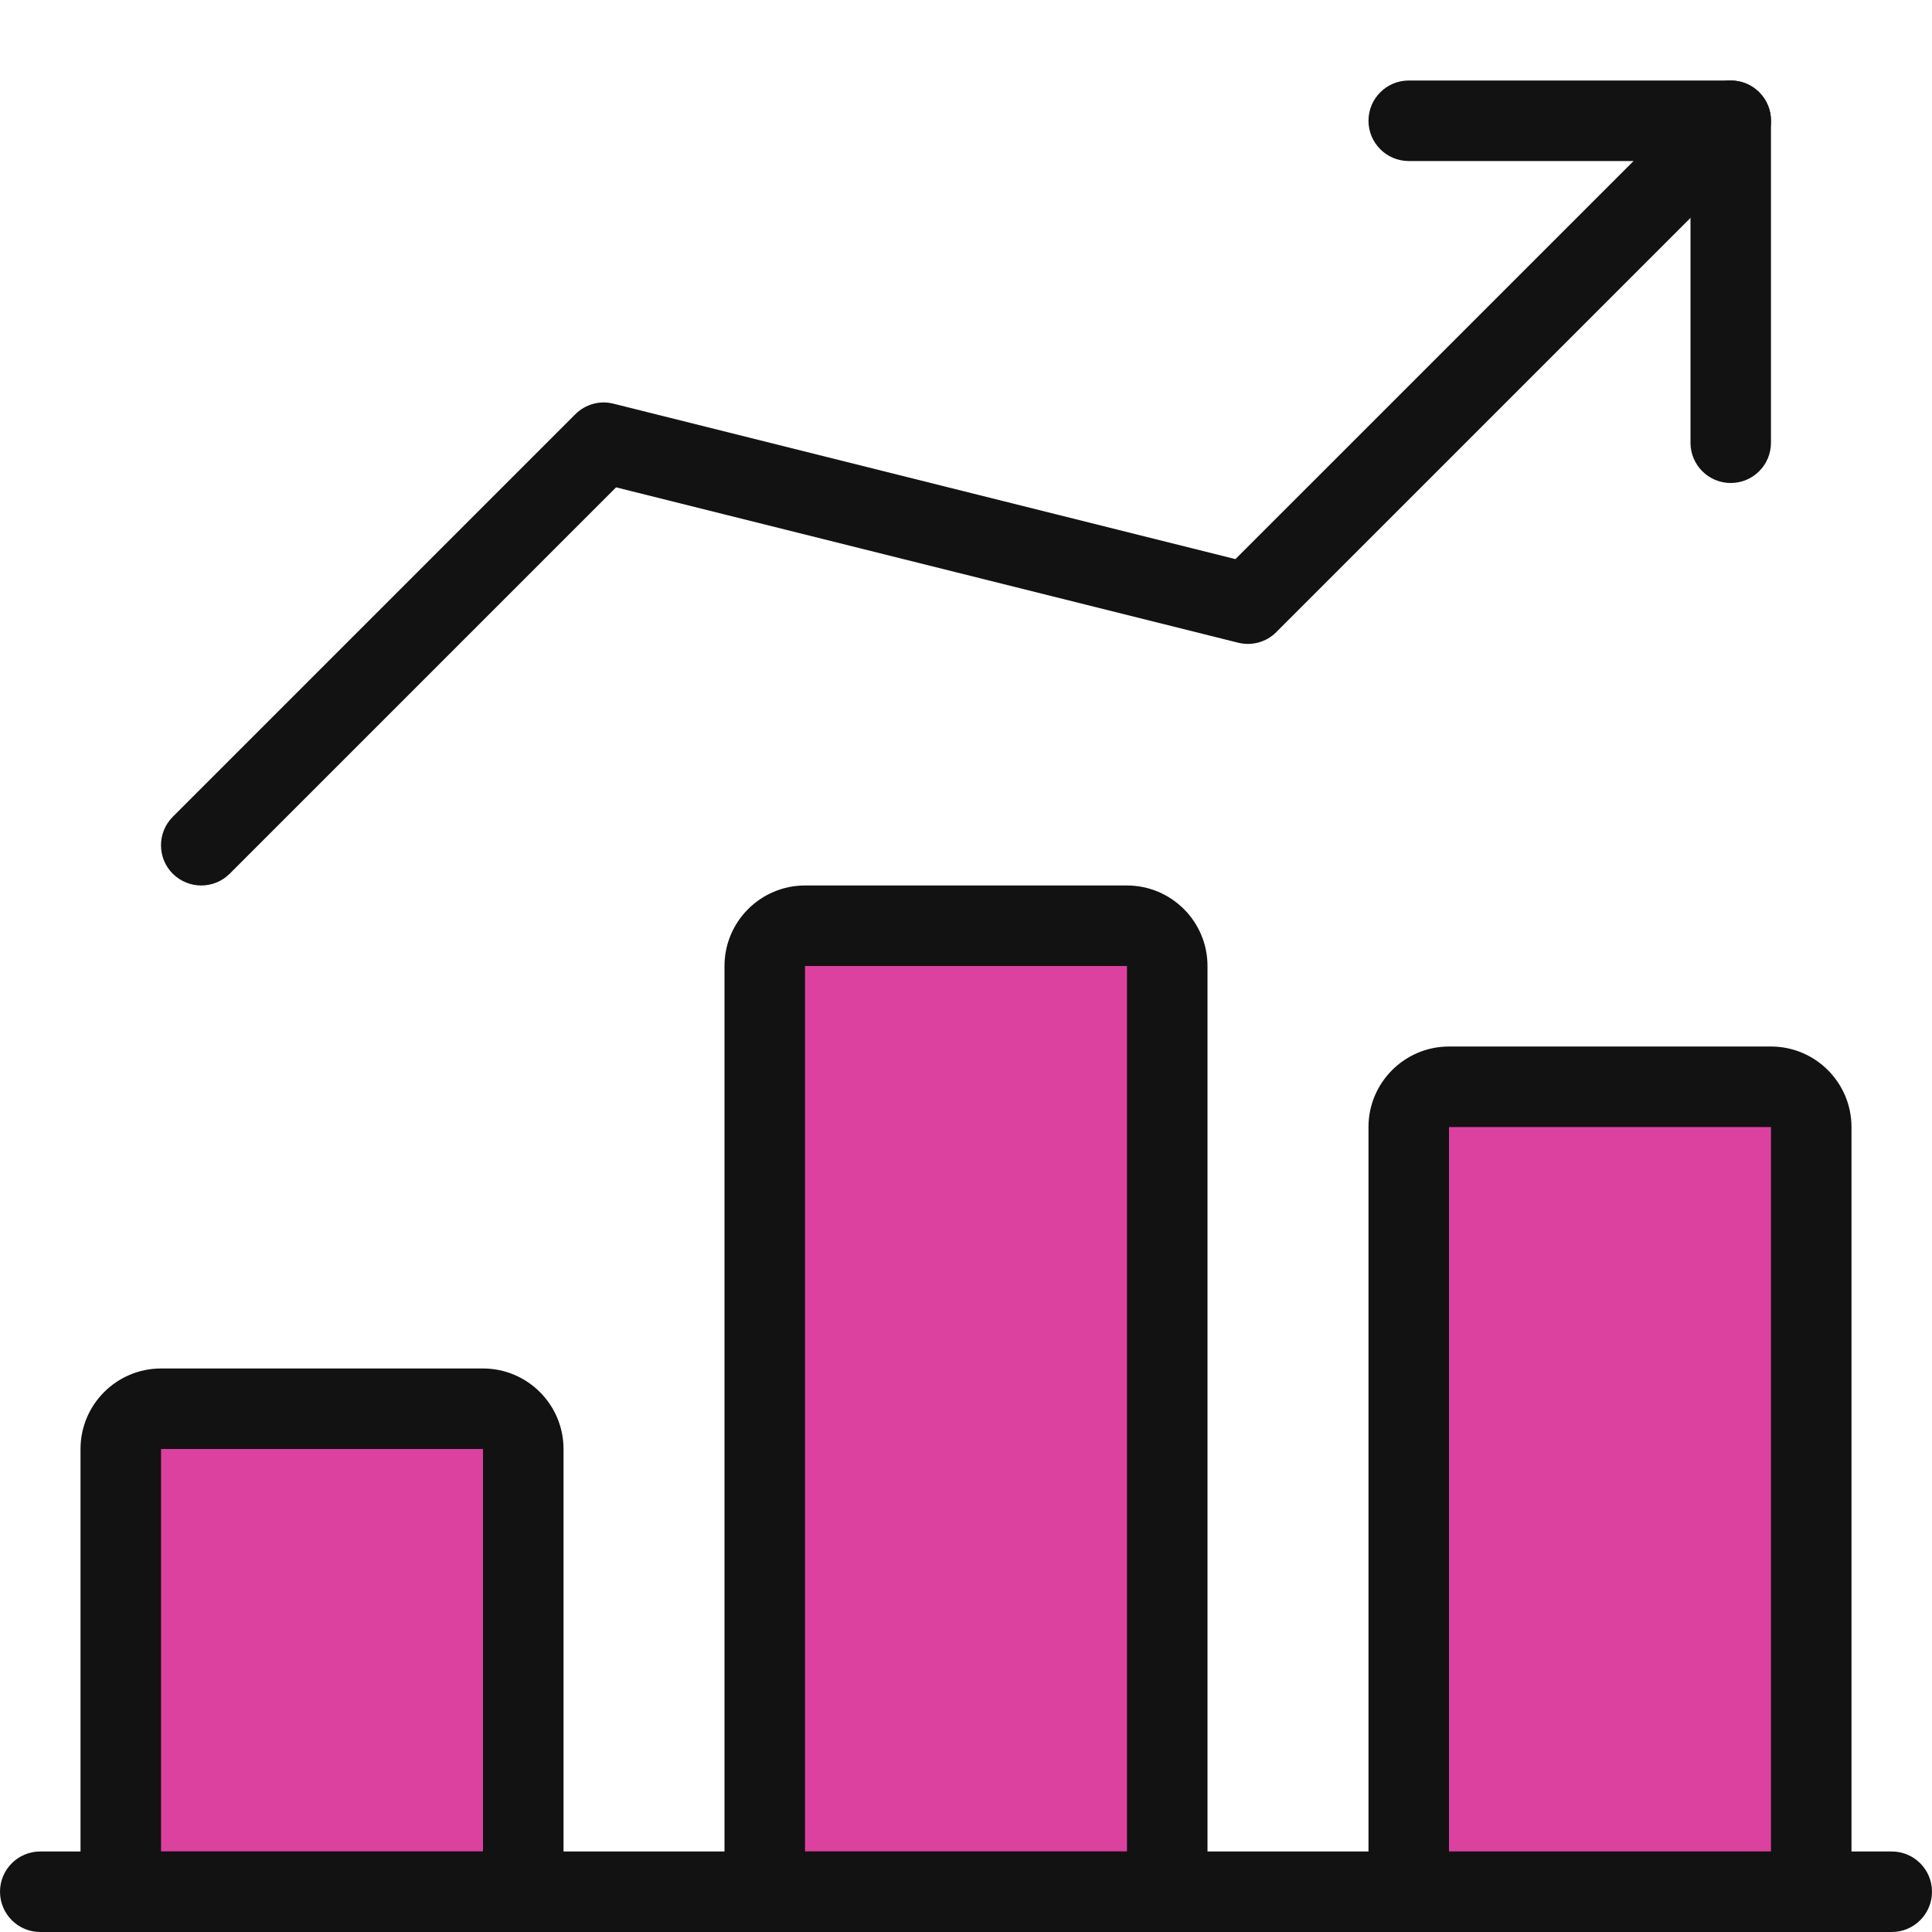 <svg width="40" height="40" viewBox="0 0 40 40" fill="none" xmlns="http://www.w3.org/2000/svg">
<g clip-path="url(#clip0_86_1650)">
<path d="M10.5 29H3L2.5 30V39H10.5V29Z" fill="#DC41A0"/>
<path d="M24 19H16.5L16 21V39H24V19Z" fill="#DC41A0"/>
<path d="M37 23H29.5L29 24.6V39H37V23Z" fill="#DC41A0"/>
<path d="M39.167 40H0.833C0.373 40 0 39.626 0 39.166C0 38.706 0.373 38.333 0.833 38.333H39.167C39.627 38.333 40 38.706 40 39.166C40 39.626 39.627 40 39.167 40Z" fill="#121212"/>
<path d="M10.834 40H2.5C2.04 40 1.667 39.626 1.667 39.166V30C1.667 29.081 2.414 28.333 3.334 28.333H10C10.92 28.333 11.667 29.081 11.667 30V39.166C11.667 39.626 11.294 40 10.834 40ZM3.334 38.333H10V30H3.334V38.333Z" fill="#121212"/>
<path d="M24.167 40H15.833C15.373 40 15 39.626 15 39.166V20C15 19.081 15.747 18.333 16.667 18.333H23.333C24.253 18.333 25 19.081 25 20V39.166C25 39.626 24.627 40 24.167 40ZM16.667 38.333H23.333V20H16.667V38.333Z" fill="#121212"/>
<path d="M37.5 40H29.166C28.706 40 28.333 39.627 28.333 39.167V23.334C28.333 22.415 29.08 21.667 30 21.667H36.666C37.586 21.667 38.333 22.415 38.333 23.334V39.167C38.333 39.627 37.96 40 37.5 40ZM30 38.334H36.666V23.334H30V38.334Z" fill="#121212"/>
<path d="M4.167 18.333C3.953 18.333 3.74 18.251 3.577 18.09C3.252 17.765 3.252 17.236 3.577 16.911L11.91 8.578C12.117 8.371 12.415 8.285 12.702 8.358L25.578 11.576L35.245 1.91C35.57 1.585 36.098 1.585 36.423 1.91C36.748 2.235 36.748 2.763 36.423 3.088L26.423 13.088C26.218 13.295 25.918 13.378 25.632 13.306L12.755 10.09L4.755 18.09C4.593 18.251 4.38 18.333 4.167 18.333Z" fill="#121212"/>
<path d="M35.833 10C35.373 10 35 9.627 35 9.167V3.334H29.166C28.706 3.334 28.333 2.96 28.333 2.5C28.333 2.04 28.706 1.667 29.166 1.667H35.833C36.293 1.667 36.666 2.04 36.666 2.5V9.167C36.666 9.627 36.293 10 35.833 10Z" fill="#121212"/>
</g>
<defs>
<clipPath id="clip0_86_1650">
<rect width="40" height="40" fill="white"/>
</clipPath>
</defs>
</svg>
